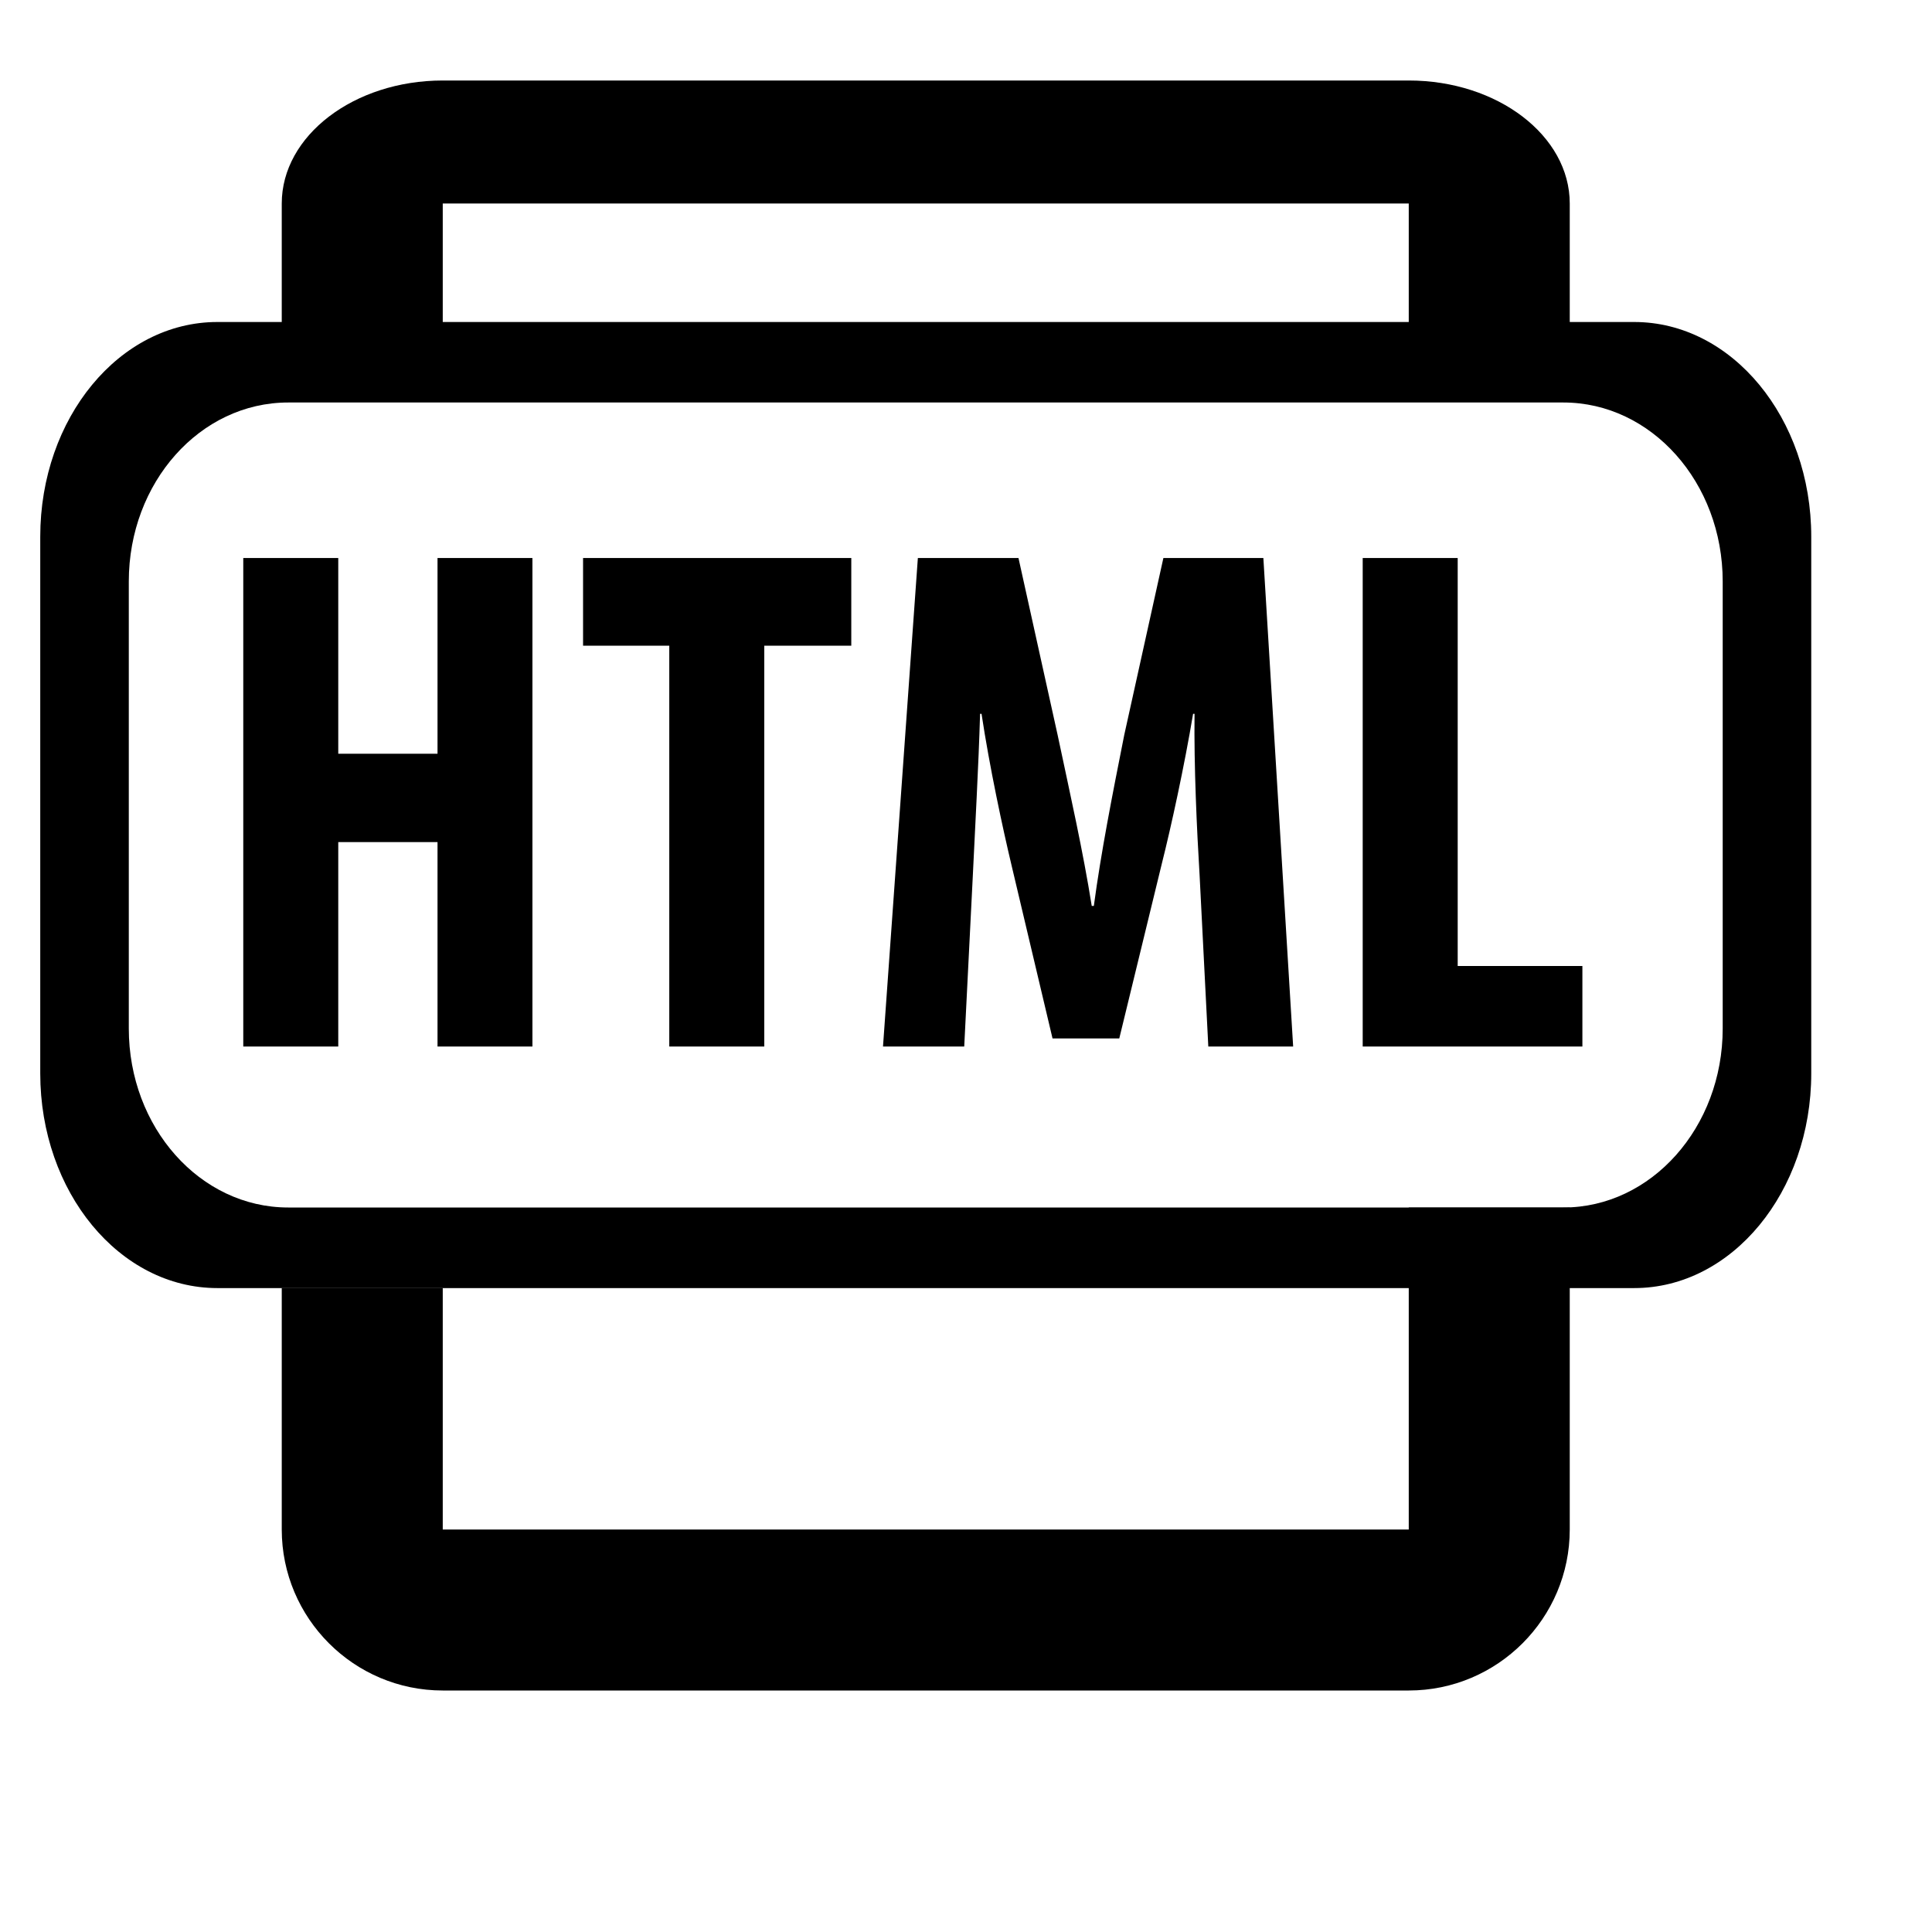 <?xml version="1.0" encoding="utf-8"?>
<!-- Generator: Adobe Illustrator 15.1.0, SVG Export Plug-In . SVG Version: 6.00 Build 0)  -->
<!DOCTYPE svg PUBLIC "-//W3C//DTD SVG 1.1//EN" "http://www.w3.org/Graphics/SVG/1.1/DTD/svg11.dtd">
<svg version="1.1" id="Layer_1" xmlns="http://www.w3.org/2000/svg" xmlns:xlink="http://www.w3.org/1999/xlink" x="0px" y="0px"
	 width="24px" height="24px" viewBox="0 0 24 24" enable-background="new 0 0 24 24" xml:space="preserve">
<g id="Layer_1_1_">
	<path d="M5.5,4.057V2.528h12v1.528h1.2c0.288,0,0.558,0.07,0.8,0.185V2.528C19.5,1.686,18.604,1,17.5,1h-12
		c-1.103,0-2,0.686-2,1.528V4.24c0.242-0.114,0.511-0.184,0.8-0.184L5.5,4.057L5.5,4.057z"/>
	<path d="M17.5,21h-12c-1.103,0-2-0.897-2-2v-3h2v3h12v-4h2v4C19.5,20.103,18.603,21,17.5,21z"/>
	<path d="M20.301,4H2.7C1.484,4,0.5,5.192,0.5,6.667v6.667c0,1.473,0.984,2.667,2.2,2.667h17.601c1.213,0,2.199-1.194,2.199-2.667
		V6.667C22.5,5.192,21.514,4,20.301,4z M21.4,12.777c0,1.228-0.887,2.223-1.979,2.223H3.58c-1.095,0-1.98-0.995-1.98-2.223V7.223
		C1.6,5.994,2.485,5,3.58,5h15.841C20.514,5,21.4,5.994,21.4,7.223V12.777z"/>
	<g>
		<path d="M4.202,6.932v2.431h1.233V6.932h1.179V13H5.435v-2.539H4.202V13h-1.18V6.932H4.202z"/>
		<path d="M8.314,8.021H7.243V6.932h3.332v1.089H9.494V13h-1.18V8.021z"/>
		<path d="M14.902,10.875c-0.035-0.576-0.071-1.359-0.063-2.008h-0.018c-0.108,0.648-0.271,1.396-0.389,1.864L13.904,12.9h-0.829
			l-0.505-2.133c-0.116-0.486-0.278-1.243-0.377-1.9h-0.018c-0.019,0.657-0.063,1.422-0.091,2.026L11.978,13h-1.009l0.433-6.068
			h1.25l0.486,2.197c0.162,0.765,0.315,1.44,0.424,2.125h0.026c0.091-0.675,0.226-1.359,0.378-2.125l0.486-2.197h1.242L16.064,13
			H15.01L14.902,10.875z"/>
		<path d="M16.928,6.932h1.18V12h1.549v1h-2.729V6.932z"/>
	</g>
</g>
<g id="Layer_2">
</g>
</svg>
